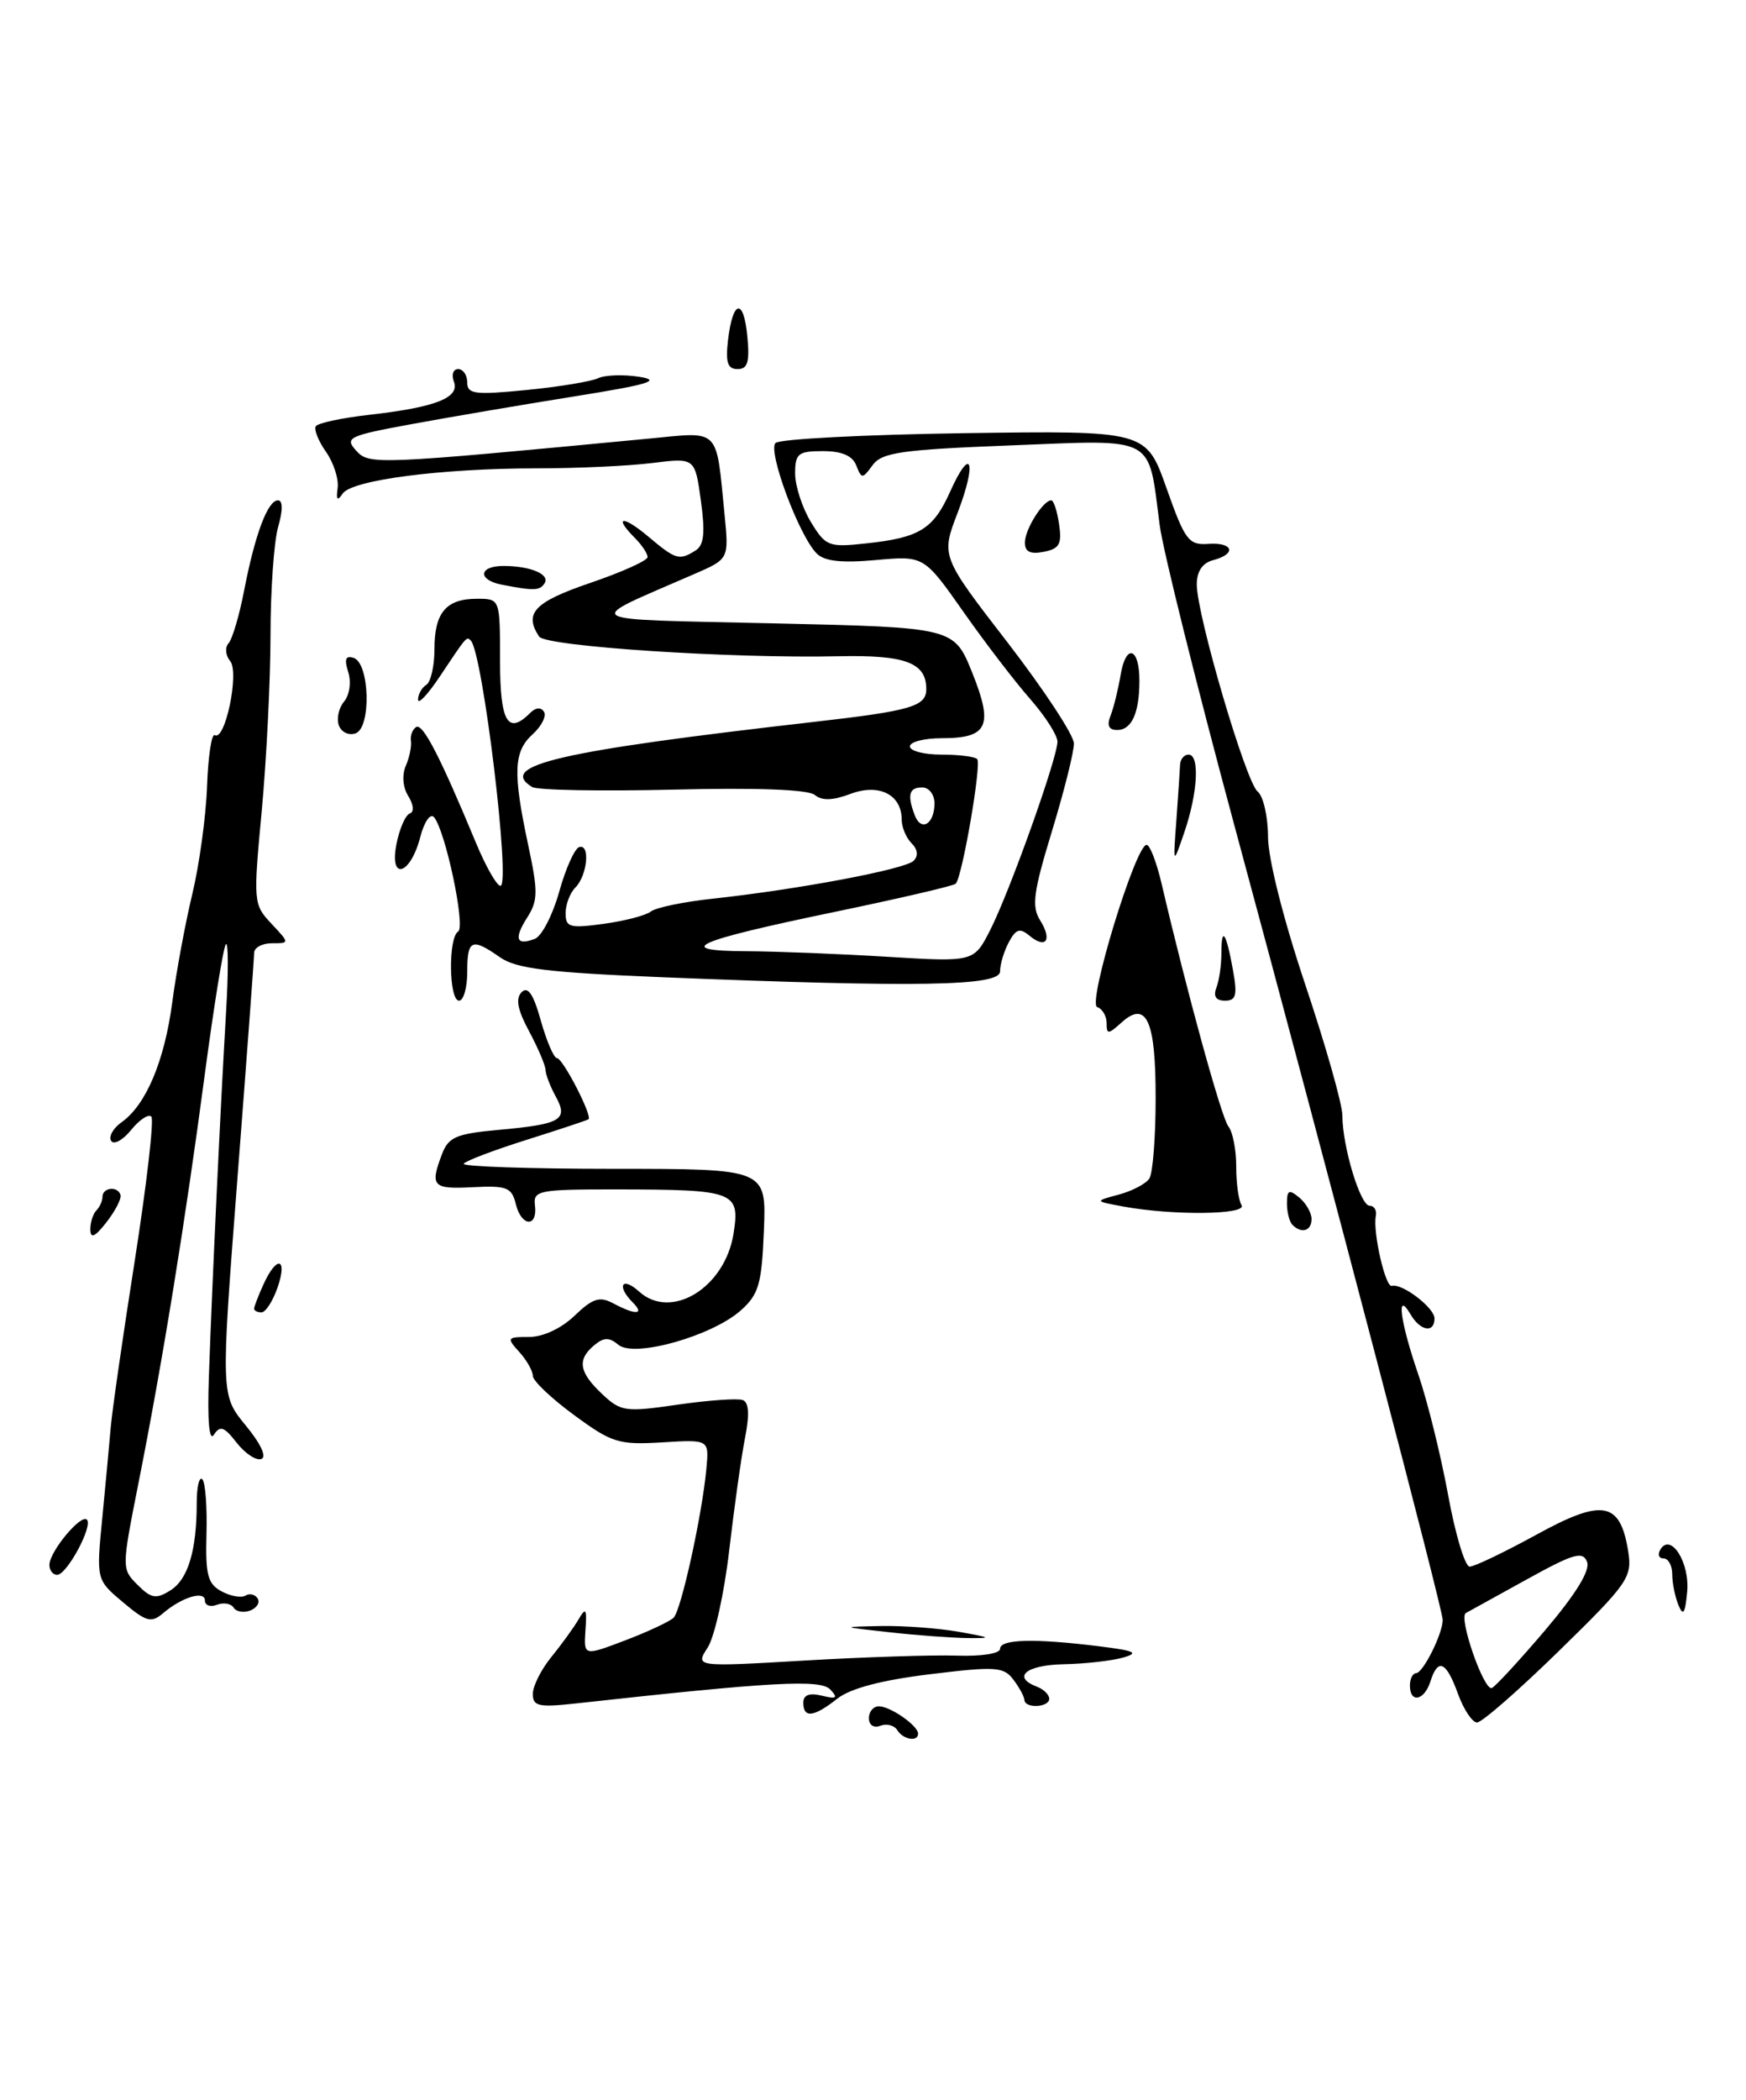 <?xml version="1.0" encoding="UTF-8" standalone="no"?>
<!DOCTYPE svg PUBLIC "-//W3C//DTD SVG 1.1//EN" "http://www.w3.org/Graphics/SVG/1.1/DTD/svg11.dtd" >
<svg xmlns="http://www.w3.org/2000/svg" xmlns:xlink="http://www.w3.org/1999/xlink" version="1.1" viewBox="0 0 213 256">
 <g >
 <path fill="currentColor"
d=" M 109.46 210.93 C 109.09 210.34 108.17 210.11 107.40 210.40 C 106.59 210.71 106.00 210.32 106.00 209.47 C 106.00 208.66 106.56 208.01 107.25 208.03 C 108.68 208.07 112.00 210.40 112.00 211.36 C 112.00 212.40 110.17 212.09 109.46 210.93 Z  M 177.86 206.50 C 176.43 202.54 175.42 202.09 174.50 205.00 C 173.76 207.34 172.00 207.69 172.00 205.50 C 172.00 204.68 172.34 204.00 172.75 203.99 C 173.60 203.98 176.00 199.18 176.00 197.49 C 176.00 196.19 162.47 144.61 150.55 100.50 C 145.95 83.45 141.86 67.03 141.47 64.00 C 140.04 52.99 141.18 53.60 123.36 54.30 C 109.97 54.82 107.60 55.16 106.46 56.70 C 105.21 58.41 105.11 58.41 104.46 56.75 C 104.00 55.56 102.70 55.00 100.39 55.00 C 97.36 55.00 97.00 55.29 97.00 57.75 C 97.01 59.26 97.87 61.91 98.92 63.64 C 100.73 66.61 101.09 66.75 105.67 66.25 C 112.19 65.55 113.86 64.52 115.92 59.92 C 118.48 54.21 119.21 56.28 116.83 62.50 C 114.79 67.81 114.79 67.81 122.90 78.31 C 127.35 84.08 131.01 89.63 131.01 90.65 C 131.02 91.67 129.81 96.48 128.33 101.34 C 126.07 108.74 125.83 110.51 126.88 112.19 C 128.40 114.61 127.61 115.75 125.59 114.08 C 124.42 113.10 123.93 113.26 123.07 114.87 C 122.48 115.97 122.00 117.57 122.00 118.43 C 122.00 120.23 112.09 120.40 80.98 119.15 C 66.85 118.57 62.99 118.10 61.01 116.72 C 57.54 114.29 57.00 114.53 57.00 118.50 C 57.00 120.42 56.55 122.00 56.00 122.00 C 54.76 122.00 54.66 114.33 55.89 113.57 C 56.83 112.99 54.31 101.15 52.93 99.61 C 52.49 99.13 51.74 100.22 51.27 102.05 C 50.06 106.71 47.46 107.46 48.37 102.88 C 48.74 101.02 49.47 99.36 49.99 99.18 C 50.54 98.99 50.46 98.11 49.81 97.06 C 49.14 96.00 49.02 94.49 49.50 93.38 C 49.95 92.35 50.23 90.97 50.13 90.33 C 50.03 89.68 50.32 88.92 50.77 88.64 C 51.58 88.14 53.70 92.26 58.06 102.75 C 59.26 105.64 60.61 108.00 61.05 108.00 C 62.33 108.00 58.89 79.55 57.43 78.09 C 56.91 77.58 56.96 77.52 53.65 82.48 C 52.19 84.67 51.00 85.94 51.00 85.29 C 51.00 84.65 51.45 83.84 52.00 83.50 C 52.55 83.16 53.00 81.20 53.00 79.14 C 53.00 74.68 54.42 73.00 58.20 73.00 C 61.00 73.00 61.00 73.00 61.00 80.50 C 61.00 88.03 61.94 89.66 64.69 86.91 C 65.35 86.25 66.00 86.19 66.36 86.78 C 66.69 87.30 66.06 88.54 64.98 89.52 C 62.65 91.62 62.55 94.19 64.43 103.00 C 65.65 108.67 65.63 109.80 64.33 111.84 C 62.66 114.46 62.97 115.33 65.25 114.46 C 66.09 114.14 67.42 111.56 68.21 108.75 C 68.99 105.93 70.09 103.47 70.65 103.28 C 72.03 102.82 71.66 106.74 70.18 108.22 C 69.53 108.87 69.00 110.27 69.00 111.34 C 69.00 113.06 69.50 113.20 73.65 112.63 C 76.21 112.28 78.79 111.61 79.40 111.13 C 80.00 110.65 83.42 109.94 87.00 109.56 C 97.42 108.43 110.42 105.98 111.45 104.95 C 112.05 104.35 111.96 103.56 111.20 102.80 C 110.54 102.14 110.00 100.85 110.00 99.92 C 110.00 96.87 107.22 95.48 103.75 96.79 C 101.59 97.60 100.27 97.64 99.40 96.92 C 98.60 96.25 92.33 96.02 82.11 96.27 C 73.29 96.48 65.55 96.34 64.91 95.95 C 60.64 93.30 68.14 91.57 99.32 88.01 C 111.16 86.66 113.00 86.12 113.00 84.01 C 113.00 80.79 110.44 79.83 102.30 80.01 C 89.17 80.30 66.56 78.81 65.77 77.61 C 63.88 74.76 65.19 73.39 72.00 71.07 C 75.85 69.76 79.00 68.34 79.00 67.92 C 79.00 67.49 78.32 66.47 77.50 65.64 C 74.79 62.93 75.93 62.77 79.08 65.41 C 82.45 68.25 82.86 68.37 84.86 67.11 C 85.89 66.46 86.04 64.95 85.50 61.02 C 84.78 55.80 84.78 55.80 79.57 56.45 C 76.70 56.81 70.37 57.10 65.50 57.10 C 53.86 57.10 42.94 58.52 41.81 60.17 C 41.15 61.14 40.99 60.96 41.19 59.50 C 41.34 58.40 40.70 56.41 39.77 55.09 C 38.84 53.76 38.28 52.36 38.52 51.97 C 38.76 51.58 41.71 50.95 45.07 50.57 C 53.13 49.66 56.12 48.49 55.37 46.53 C 55.05 45.69 55.28 45.00 55.89 45.00 C 56.50 45.00 57.00 45.73 57.00 46.63 C 57.00 48.05 57.92 48.17 64.22 47.55 C 68.19 47.16 72.13 46.51 72.97 46.11 C 73.81 45.71 76.08 45.64 78.00 45.94 C 80.78 46.39 79.13 46.88 70.00 48.34 C 63.67 49.35 54.77 50.87 50.20 51.71 C 42.53 53.12 42.02 53.36 43.43 54.92 C 45.03 56.69 45.61 56.67 79.20 53.47 C 87.95 52.63 87.33 52.00 88.40 62.82 C 88.92 68.15 88.92 68.15 84.71 69.98 C 70.90 76.00 69.99 75.44 94.44 76.00 C 116.38 76.50 116.38 76.50 118.60 82.00 C 121.22 88.52 120.53 90.00 114.88 90.00 C 112.74 90.00 111.00 90.45 111.00 91.00 C 111.00 91.55 112.72 92.00 114.83 92.00 C 116.94 92.00 118.91 92.24 119.21 92.54 C 119.77 93.11 117.39 106.94 116.59 107.74 C 116.34 108.00 109.71 109.54 101.86 111.17 C 84.62 114.75 81.98 115.93 91.09 115.97 C 94.72 115.99 102.44 116.29 108.25 116.65 C 118.81 117.29 118.81 117.29 120.79 113.40 C 123.18 108.71 129.00 92.41 129.00 90.42 C 129.00 89.64 127.51 87.32 125.70 85.25 C 123.88 83.19 120.21 78.41 117.55 74.62 C 112.72 67.75 112.72 67.75 106.84 68.28 C 102.67 68.66 100.57 68.43 99.63 67.48 C 97.48 65.33 93.62 54.98 94.61 54.01 C 95.10 53.52 105.47 52.99 117.66 52.81 C 139.82 52.50 139.82 52.50 142.30 59.50 C 144.55 65.87 145.01 66.48 147.39 66.31 C 150.45 66.09 150.90 67.53 148.00 68.29 C 146.69 68.63 146.00 69.65 146.00 71.26 C 146.00 74.98 151.99 95.36 153.42 96.50 C 154.11 97.05 154.68 99.53 154.69 102.00 C 154.69 104.66 156.55 112.03 159.22 120.00 C 161.71 127.42 163.76 134.62 163.76 136.00 C 163.77 139.80 165.95 147.00 167.08 147.00 C 167.64 147.00 167.98 147.56 167.84 148.25 C 167.46 150.22 169.01 156.99 169.79 156.77 C 171.04 156.42 175.00 159.44 175.00 160.74 C 175.00 162.57 173.26 162.28 172.08 160.25 C 170.29 157.18 170.79 161.08 173.02 167.56 C 174.13 170.79 175.76 177.38 176.65 182.21 C 177.53 187.05 178.72 191.00 179.29 191.00 C 179.86 191.00 183.53 189.24 187.44 187.10 C 195.53 182.66 197.65 183.05 198.63 189.14 C 199.13 192.30 198.63 193.03 190.21 201.25 C 185.29 206.06 180.78 210.00 180.19 210.00 C 179.61 210.00 178.56 208.43 177.86 206.50 Z  M 188.49 198.76 C 192.25 194.33 194.01 191.47 193.61 190.42 C 193.09 189.07 191.97 189.40 186.25 192.56 C 182.54 194.61 179.19 196.46 178.82 196.66 C 177.89 197.17 181.02 206.17 181.99 205.80 C 182.41 205.63 185.33 202.47 188.49 198.76 Z  M 114.00 97.94 C 114.00 96.87 113.33 96.00 112.50 96.00 C 110.89 96.00 110.65 96.92 111.60 99.41 C 112.39 101.45 114.00 100.46 114.00 97.94 Z  M 98.00 207.59 C 98.00 206.64 98.73 206.36 100.25 206.73 C 102.06 207.17 102.26 207.02 101.29 205.98 C 100.11 204.71 94.17 205.04 70.25 207.68 C 65.71 208.18 65.00 208.02 65.00 206.52 C 65.00 205.57 66.01 203.55 67.25 202.03 C 68.49 200.51 69.98 198.45 70.57 197.45 C 71.47 195.90 71.61 196.11 71.42 198.77 C 71.21 201.91 71.21 201.91 76.27 199.99 C 79.06 198.93 81.72 197.68 82.18 197.22 C 83.11 196.29 85.67 184.61 86.18 179.00 C 86.50 175.50 86.50 175.50 80.77 175.85 C 75.48 176.17 74.64 175.91 70.02 172.51 C 67.26 170.49 65.00 168.34 65.00 167.74 C 65.00 167.15 64.26 165.83 63.35 164.83 C 61.78 163.10 61.84 163.00 64.54 163.00 C 66.24 163.00 68.48 161.96 70.09 160.41 C 72.33 158.27 73.15 158.01 74.83 158.91 C 77.52 160.35 78.70 160.30 77.20 158.80 C 75.18 156.78 75.87 155.57 77.96 157.46 C 81.89 161.02 88.45 156.99 89.49 150.38 C 90.29 145.27 89.65 145.03 75.26 145.01 C 65.72 145.00 65.04 145.13 65.26 146.94 C 65.60 149.69 63.61 149.58 62.93 146.81 C 62.43 144.76 61.84 144.53 57.68 144.74 C 52.77 145.00 52.43 144.63 53.92 140.71 C 54.71 138.62 55.66 138.22 60.85 137.75 C 68.45 137.06 69.36 136.53 67.80 133.69 C 67.14 132.49 66.57 131.02 66.55 130.43 C 66.52 129.84 65.61 127.71 64.53 125.70 C 63.13 123.09 62.87 121.73 63.64 120.96 C 64.40 120.20 65.08 121.20 65.98 124.45 C 66.69 126.95 67.57 129.00 67.94 129.00 C 68.66 129.00 72.31 136.08 71.79 136.46 C 71.63 136.58 68.23 137.71 64.23 138.97 C 60.23 140.23 56.78 141.54 56.57 141.88 C 56.36 142.22 64.58 142.50 74.84 142.50 C 93.49 142.50 93.49 142.50 93.19 150.00 C 92.93 156.52 92.57 157.79 90.41 159.73 C 86.92 162.87 77.39 165.57 75.45 163.96 C 74.32 163.02 73.67 163.03 72.50 164.00 C 70.38 165.76 70.63 167.30 73.44 169.94 C 75.74 172.11 76.27 172.18 82.69 171.25 C 86.44 170.71 90.00 170.46 90.61 170.69 C 91.36 170.97 91.45 172.45 90.89 175.30 C 90.43 177.61 89.57 183.78 88.96 189.00 C 88.36 194.22 87.17 199.57 86.33 200.87 C 84.80 203.23 84.80 203.23 98.15 202.45 C 105.49 202.02 113.86 201.75 116.75 201.85 C 119.75 201.95 122.00 201.60 122.00 201.02 C 122.00 199.84 126.17 199.73 134.00 200.70 C 138.47 201.25 139.03 201.51 137.00 202.09 C 135.62 202.48 132.36 202.85 129.75 202.90 C 125.16 203.00 123.42 204.46 126.50 205.64 C 127.33 205.95 128.00 206.62 128.00 207.11 C 128.00 208.18 125.01 208.32 124.97 207.25 C 124.95 206.84 124.34 205.72 123.62 204.77 C 122.43 203.20 121.45 203.14 113.43 204.12 C 107.53 204.84 103.74 205.84 102.14 207.10 C 99.27 209.36 98.00 209.51 98.00 207.59 Z  M 108.50 199.00 C 102.50 198.34 102.50 198.34 107.50 198.24 C 110.25 198.19 114.53 198.51 117.00 198.95 C 120.98 199.66 121.09 199.74 118.00 199.71 C 116.08 199.68 111.80 199.37 108.50 199.00 Z  M 15.00 195.34 C 11.74 192.60 11.74 192.60 12.48 185.05 C 12.88 180.90 13.35 175.93 13.51 174.00 C 13.67 172.07 14.99 162.91 16.45 153.63 C 17.90 144.35 18.81 136.48 18.46 136.13 C 18.11 135.78 17.00 136.52 15.99 137.77 C 14.97 139.02 13.88 139.61 13.56 139.09 C 13.23 138.57 13.81 137.54 14.83 136.82 C 17.81 134.72 20.07 129.36 21.02 122.16 C 21.50 118.50 22.60 112.58 23.46 109.00 C 24.32 105.42 25.13 99.51 25.26 95.85 C 25.39 92.19 25.82 89.39 26.20 89.63 C 27.47 90.40 29.22 81.97 28.08 80.60 C 27.51 79.91 27.42 78.94 27.88 78.43 C 28.34 77.92 29.20 75.03 29.78 72.00 C 31.11 65.14 32.66 61.00 33.91 61.00 C 34.51 61.00 34.52 62.20 33.93 64.24 C 33.42 66.03 33.00 71.99 33.00 77.49 C 32.99 83.00 32.51 92.61 31.93 98.86 C 30.89 109.98 30.91 110.28 33.11 112.61 C 35.35 115.00 35.35 115.00 33.17 115.00 C 31.98 115.00 31.00 115.53 31.00 116.19 C 31.00 116.84 30.08 129.24 28.96 143.73 C 26.93 170.09 26.93 170.09 29.98 173.79 C 31.82 176.03 32.57 177.64 31.87 177.88 C 31.23 178.09 29.88 177.19 28.86 175.88 C 27.36 173.94 26.84 173.76 26.10 174.91 C 25.52 175.81 25.29 173.26 25.48 167.91 C 25.86 156.79 26.91 134.71 27.57 123.53 C 27.87 118.60 27.86 114.81 27.56 115.11 C 27.26 115.41 26.10 122.59 24.97 131.08 C 22.61 148.90 19.82 166.10 16.88 180.88 C 14.84 191.19 14.83 191.28 16.78 193.22 C 18.45 194.89 19.04 194.99 20.78 193.90 C 22.94 192.55 24.00 189.04 24.00 183.21 C 24.00 181.26 24.31 179.97 24.68 180.35 C 25.05 180.72 25.28 183.71 25.19 186.98 C 25.05 192.03 25.34 193.11 27.04 194.02 C 28.14 194.61 29.45 194.84 29.95 194.53 C 30.45 194.22 31.12 194.38 31.43 194.88 C 31.74 195.38 31.33 196.04 30.53 196.35 C 29.72 196.66 28.81 196.50 28.50 196.00 C 28.19 195.50 27.28 195.34 26.47 195.65 C 25.66 195.96 25.00 195.73 25.00 195.14 C 25.00 193.87 22.18 194.72 19.88 196.69 C 18.46 197.90 17.83 197.73 15.00 195.34 Z  M 204.75 195.67 C 204.34 194.66 204.00 192.97 204.00 191.92 C 204.00 190.86 203.52 190.00 202.94 190.00 C 202.36 190.00 202.19 189.51 202.56 188.90 C 203.84 186.83 206.17 190.53 205.82 194.11 C 205.57 196.73 205.33 197.09 204.75 195.67 Z  M 6.03 190.75 C 6.08 189.12 9.88 184.55 10.60 185.27 C 11.37 186.04 8.16 192.00 6.97 192.00 C 6.44 192.00 6.01 191.44 6.03 190.75 Z  M 31.00 159.55 C 31.00 159.30 31.52 157.95 32.16 156.55 C 33.78 152.99 35.12 153.35 33.85 157.00 C 33.27 158.65 32.40 160.00 31.90 160.00 C 31.41 160.00 31.00 159.80 31.00 159.55 Z  M 11.02 149.92 C 11.01 149.05 11.34 148.00 11.75 147.58 C 12.16 147.17 12.50 146.42 12.50 145.92 C 12.50 144.77 14.36 144.56 14.70 145.68 C 14.84 146.13 14.07 147.62 13.00 149.00 C 11.59 150.80 11.04 151.06 11.02 149.92 Z  M 157.67 149.33 C 157.30 148.97 157.00 147.79 157.00 146.71 C 157.00 145.09 157.25 144.97 158.50 146.00 C 159.32 146.68 160.00 147.86 160.00 148.62 C 160.00 150.08 158.78 150.45 157.67 149.33 Z  M 137.00 147.09 C 133.50 146.44 133.50 146.44 136.49 145.64 C 138.13 145.20 139.82 144.31 140.22 143.67 C 140.63 143.03 140.98 138.65 140.98 133.95 C 141.00 124.42 139.87 121.90 136.81 124.67 C 135.19 126.13 135.00 126.14 135.00 124.74 C 135.00 123.87 134.48 122.99 133.85 122.78 C 132.62 122.37 138.53 103.00 139.88 103.00 C 140.28 103.00 141.10 105.14 141.71 107.75 C 144.81 121.02 149.02 136.32 149.86 137.34 C 150.38 137.98 150.81 140.16 150.81 142.18 C 150.80 144.21 151.10 146.35 151.46 146.93 C 152.19 148.11 143.05 148.21 137.00 147.09 Z  M 148.39 120.42 C 148.73 119.55 149.00 117.67 149.00 116.25 C 149.00 112.82 149.58 113.64 150.41 118.25 C 150.97 121.34 150.80 122.00 149.44 122.00 C 148.34 122.00 147.99 121.47 148.39 120.42 Z  M 143.51 100.00 C 143.73 96.97 143.93 93.94 143.96 93.25 C 143.98 92.56 144.45 92.00 145.00 92.00 C 146.38 92.00 146.12 96.70 144.47 101.50 C 143.10 105.50 143.10 105.50 143.51 100.00 Z  M 41.35 88.47 C 41.03 87.65 41.31 86.33 41.97 85.54 C 42.65 84.72 42.87 83.16 42.48 81.93 C 41.98 80.35 42.16 79.89 43.15 80.21 C 45.09 80.86 45.31 88.67 43.40 89.40 C 42.59 89.71 41.67 89.29 41.35 88.47 Z  M 135.48 87.25 C 135.86 86.29 136.41 84.05 136.71 82.27 C 137.36 78.41 139.00 78.92 139.00 82.98 C 139.00 86.92 138.06 89.00 136.29 89.00 C 135.26 89.00 135.00 88.45 135.48 87.25 Z  M 61.25 71.29 C 58.24 70.72 58.37 69.00 61.42 69.00 C 64.69 69.00 67.11 70.01 66.44 71.10 C 65.87 72.02 65.16 72.05 61.25 71.29 Z  M 125.03 66.11 C 125.06 64.49 127.26 61.00 128.25 61.00 C 128.54 61.00 128.97 62.31 129.20 63.92 C 129.56 66.34 129.24 66.91 127.31 67.28 C 125.66 67.60 125.01 67.26 125.03 66.11 Z  M 88.81 41.49 C 89.39 36.54 90.72 36.27 91.17 41.01 C 91.47 44.14 91.21 45.00 89.98 45.00 C 88.76 45.00 88.50 44.19 88.81 41.49 Z "/>
</g>
</svg>